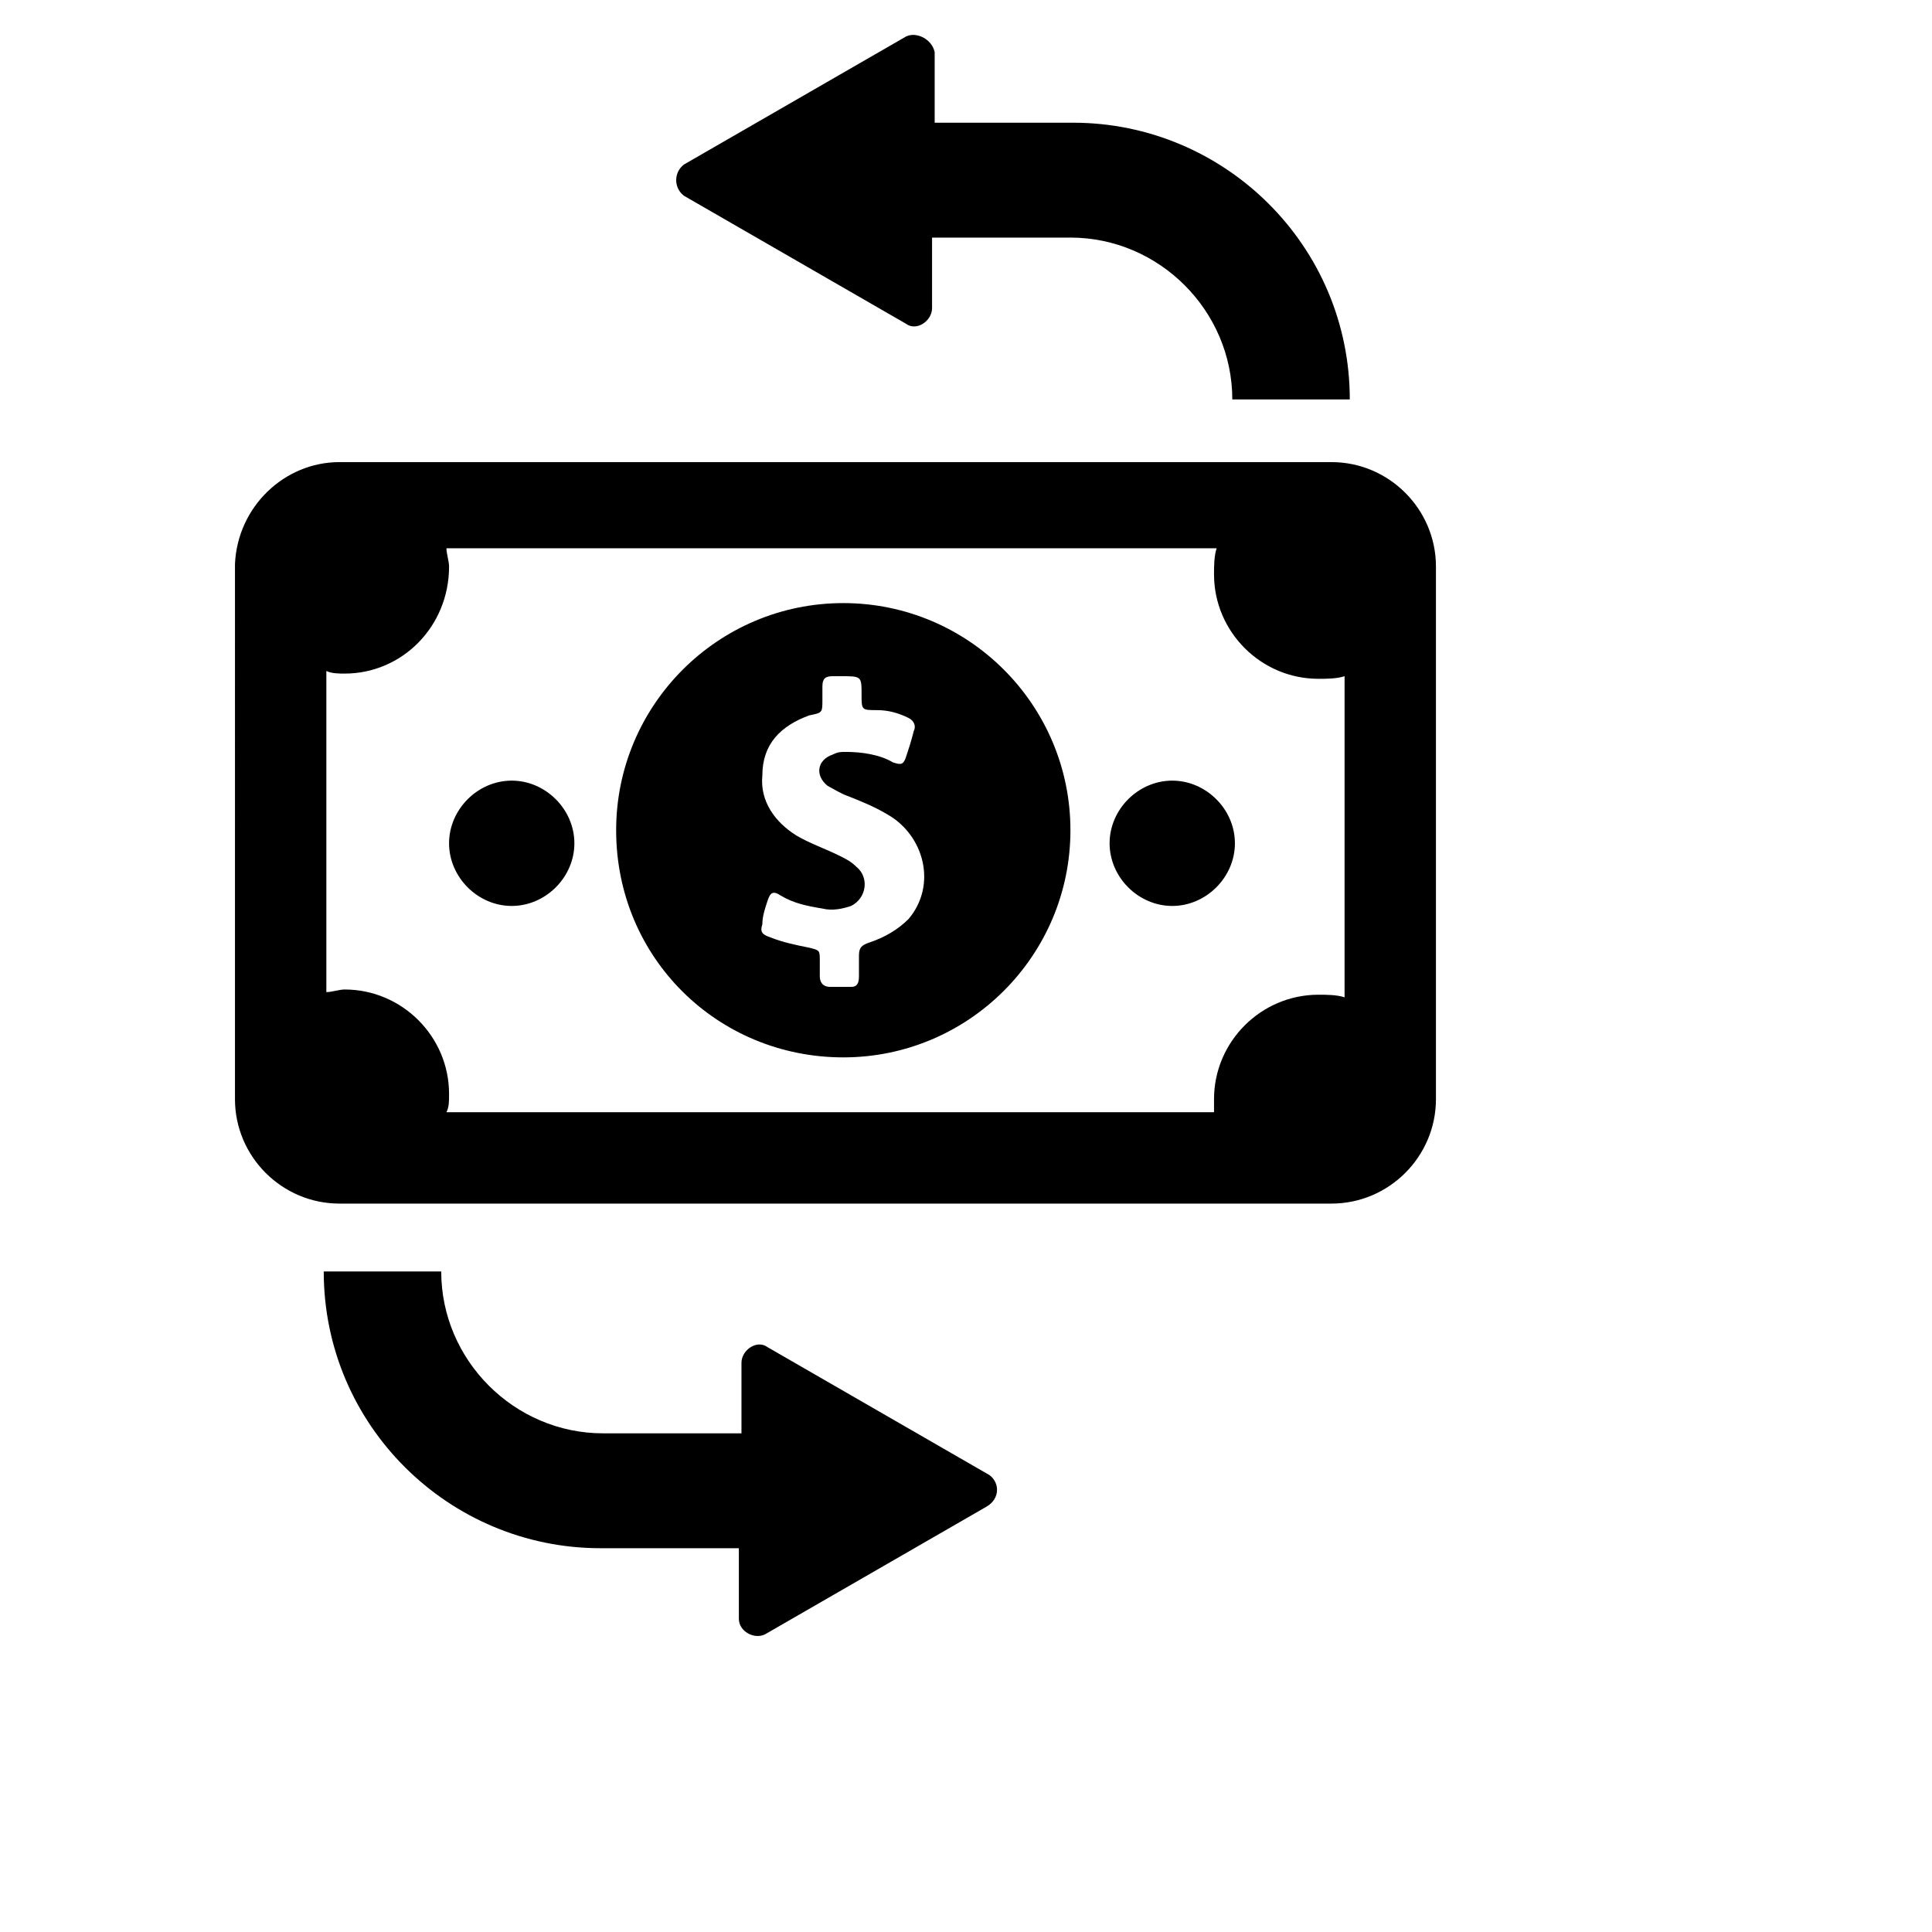 <svg width="65" height="65" viewBox="0 0 74 74" xmlns="http://www.w3.org/2000/svg"><path d="M17.2 32.3c0-1.3 1.1-2.4 2.4-2.4 1.3 0 2.4 1.1 2.4 2.4 0 1.3-1.1 2.4-2.4 2.4-1.3 0-2.4-1.1-2.4-2.4zm6.4-.5c0-4.8 3.9-8.7 8.7-8.7 4.8 0 8.7 3.9 8.7 8.7 0 4.8-3.9 8.7-8.7 8.7-4.8 0-8.7-3.8-8.7-8.7zm5.9 4.1c.5.2 1 .3 1.5.4.4.1.4.1.4.5v.6c0 .2.1.4.4.4h.8c.2 0 .3-.1.3-.4v-.8c0-.3.1-.4.4-.5.6-.2 1.1-.5 1.5-.9 1.1-1.3.6-3.2-.8-4-.5-.3-1-.5-1.5-.7-.3-.1-.6-.3-.8-.4-.5-.4-.4-1 .2-1.2.2-.1.3-.1.5-.1.6 0 1.3.1 1.8.4.3.1.4.1.5-.2.1-.3.2-.6.3-1 .1-.2 0-.4-.2-.5-.4-.2-.8-.3-1.2-.3-.6 0-.6 0-.6-.6 0-.7 0-.7-.8-.7h-.3c-.3 0-.4.1-.4.4v.5c0 .5 0 .5-.5.6-1.1.4-1.8 1.1-1.8 2.3-.1 1 .5 1.8 1.3 2.3.5.3 1.1.5 1.7.8.2.1.4.2.6.4.5.4.4 1.2-.2 1.5-.3.1-.7.2-1.1.1-.6-.1-1.1-.2-1.6-.5-.3-.2-.4-.1-.5.2-.1.3-.2.6-.2.9-.1.3 0 .4.3.5zm15.4-1.2c1.3 0 2.4-1.1 2.4-2.4 0-1.3-1.1-2.4-2.4-2.4-1.3 0-2.4 1.1-2.4 2.4 0 1.3 1.1 2.4 2.4 2.4zM13 17.7h38c2.2 0 4 1.8 4 4v20.4c0 2.2-1.8 4-4 4H13c-2.2 0-4-1.8-4-4V21.6c.1-2.2 1.9-3.9 4-3.9zm.2 8.1c-.2 0-.5 0-.7-.1V38c.2 0 .5-.1.7-.1 2.2 0 4 1.8 4 4 0 .3 0 .5-.1.7h29.4v-.5c0-2.2 1.8-4 4-4 .3 0 .7 0 1 .1V25.9c-.3.1-.7.1-1 .1-2.2 0-4-1.8-4-4 0-.3 0-.7.1-1H17.1c0 .2.1.5.1.7 0 2.3-1.8 4.1-4 4.1zM34.7 1.4l-8.5 4.9c-.4.3-.4.9 0 1.2l8.5 4.9c.4.3 1-.1 1-.6V9.1H41c3.4 0 6.2 2.8 6.2 6.2h4.5c0-5.9-4.8-10.6-10.6-10.6h-5.3V2c-.1-.5-.7-.8-1.1-.6zm3.2 55.1l-8.5-4.9c-.4-.3-1 .1-1 .6v2.7h-5.3c-3.4 0-6.2-2.8-6.2-6.2h-4.5c0 5.9 4.8 10.6 10.6 10.6h5.3V62c0 .5.6.8 1 .6l8.5-4.9c.5-.3.5-.9.1-1.2z"></path></svg>
